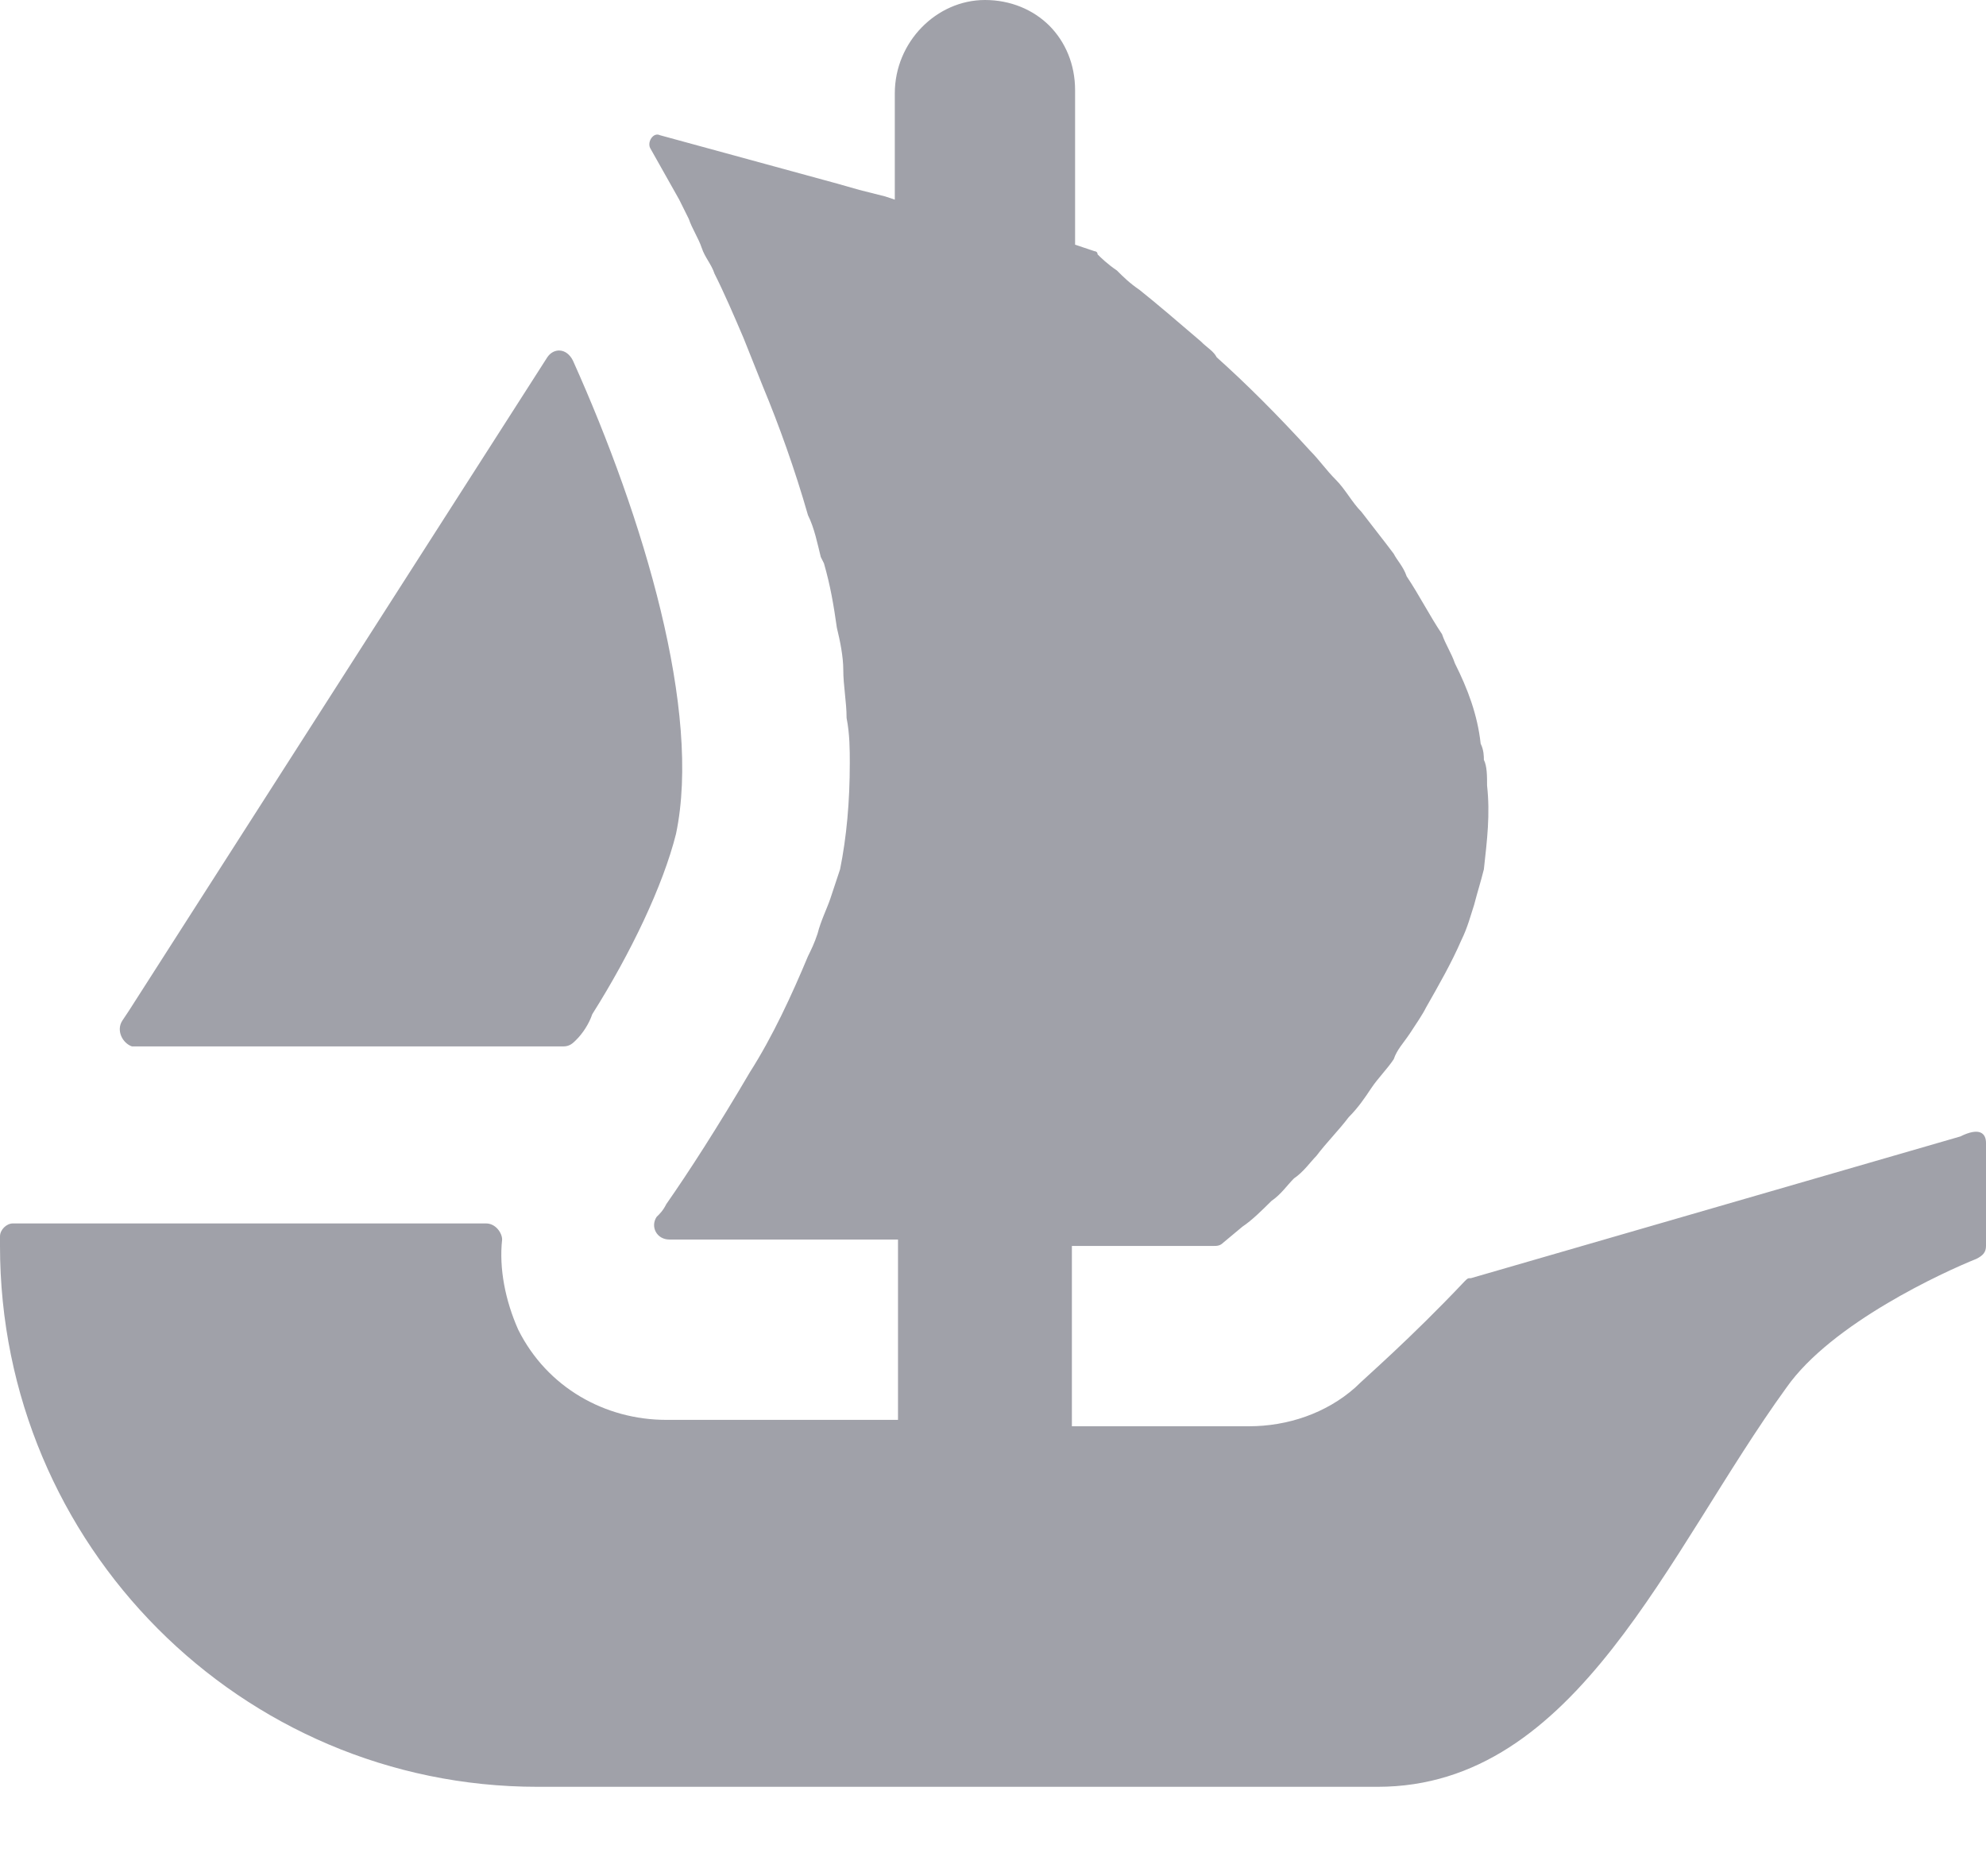 <svg width="18" height="17" viewBox="0 0 18 17" fill="none" xmlns="http://www.w3.org/2000/svg">
<path d="M1.109 9.248L1.167 9.161L4.96 3.238C5.018 3.151 5.135 3.151 5.193 3.268C5.835 4.697 6.36 6.447 6.127 7.556C6.01 8.023 5.718 8.636 5.368 9.19C5.339 9.277 5.281 9.365 5.222 9.423C5.193 9.452 5.164 9.482 5.106 9.482H1.196C1.109 9.452 1.051 9.336 1.109 9.248Z" fill="#A0A1A9"/>
<path d="M18 10.357V11.29C18 11.348 17.971 11.378 17.913 11.407C17.621 11.524 16.6 11.99 16.191 12.574C15.112 14.062 14.295 16.191 12.486 16.191H4.872C2.188 16.191 0 14.003 0 11.29V11.203C0 11.144 0.058 11.086 0.117 11.086H4.405C4.493 11.086 4.551 11.173 4.551 11.232C4.522 11.494 4.58 11.786 4.697 12.049C4.959 12.574 5.485 12.866 6.039 12.866H8.139V11.232H6.068C5.951 11.232 5.893 11.115 5.951 11.027C5.981 10.998 6.01 10.969 6.039 10.911C6.243 10.619 6.506 10.211 6.797 9.715C7.002 9.394 7.177 9.015 7.323 8.665C7.352 8.606 7.381 8.548 7.41 8.46C7.439 8.344 7.498 8.227 7.527 8.139C7.556 8.052 7.585 7.964 7.614 7.877C7.673 7.585 7.702 7.264 7.702 6.914C7.702 6.797 7.702 6.652 7.673 6.506C7.673 6.36 7.643 6.214 7.643 6.068C7.643 5.951 7.614 5.806 7.585 5.689C7.556 5.485 7.527 5.31 7.468 5.105L7.439 5.047C7.41 4.93 7.381 4.784 7.323 4.668C7.206 4.259 7.06 3.851 6.914 3.501C6.856 3.355 6.797 3.209 6.739 3.063C6.652 2.859 6.564 2.655 6.476 2.48C6.447 2.392 6.389 2.334 6.36 2.246C6.331 2.159 6.272 2.071 6.243 1.984C6.214 1.925 6.185 1.867 6.156 1.809L5.893 1.342C5.864 1.284 5.922 1.196 5.981 1.225L7.585 1.663L7.789 1.721L8.023 1.78L8.11 1.809V0.846C8.11 0.379 8.489 0 8.927 0C9.16 0 9.365 0.088 9.511 0.233C9.656 0.379 9.744 0.583 9.744 0.817V2.217L9.919 2.276C9.919 2.276 9.948 2.276 9.948 2.305C9.977 2.334 10.036 2.392 10.123 2.451C10.181 2.509 10.24 2.567 10.327 2.626C10.473 2.742 10.678 2.917 10.882 3.092C10.94 3.151 10.998 3.18 11.028 3.238C11.29 3.472 11.582 3.763 11.874 4.084C11.961 4.172 12.019 4.259 12.107 4.347C12.194 4.434 12.253 4.551 12.34 4.639C12.428 4.755 12.545 4.901 12.632 5.018C12.661 5.076 12.72 5.135 12.749 5.222C12.866 5.397 12.953 5.572 13.07 5.747C13.099 5.835 13.157 5.922 13.186 6.01C13.303 6.243 13.391 6.476 13.42 6.739C13.449 6.797 13.449 6.856 13.449 6.885C13.478 6.943 13.478 7.031 13.478 7.118C13.507 7.381 13.478 7.614 13.449 7.877C13.42 7.994 13.391 8.081 13.361 8.198C13.332 8.285 13.303 8.402 13.245 8.519C13.157 8.723 13.04 8.927 12.924 9.131C12.895 9.19 12.836 9.277 12.778 9.365C12.72 9.452 12.661 9.511 12.632 9.598C12.574 9.686 12.486 9.773 12.428 9.861C12.37 9.948 12.311 10.036 12.224 10.123C12.136 10.24 12.019 10.357 11.932 10.473C11.874 10.532 11.815 10.619 11.728 10.678C11.669 10.736 11.611 10.823 11.524 10.882C11.436 10.969 11.348 11.057 11.261 11.115L11.086 11.261C11.057 11.29 11.028 11.29 10.998 11.29H9.715V12.924H11.319C11.669 12.924 12.019 12.807 12.282 12.574C12.37 12.486 12.778 12.136 13.274 11.611C13.303 11.582 13.303 11.582 13.332 11.582L17.767 10.298C17.942 10.211 18 10.269 18 10.357Z" fill="#A0A1A9"/>
</svg>
